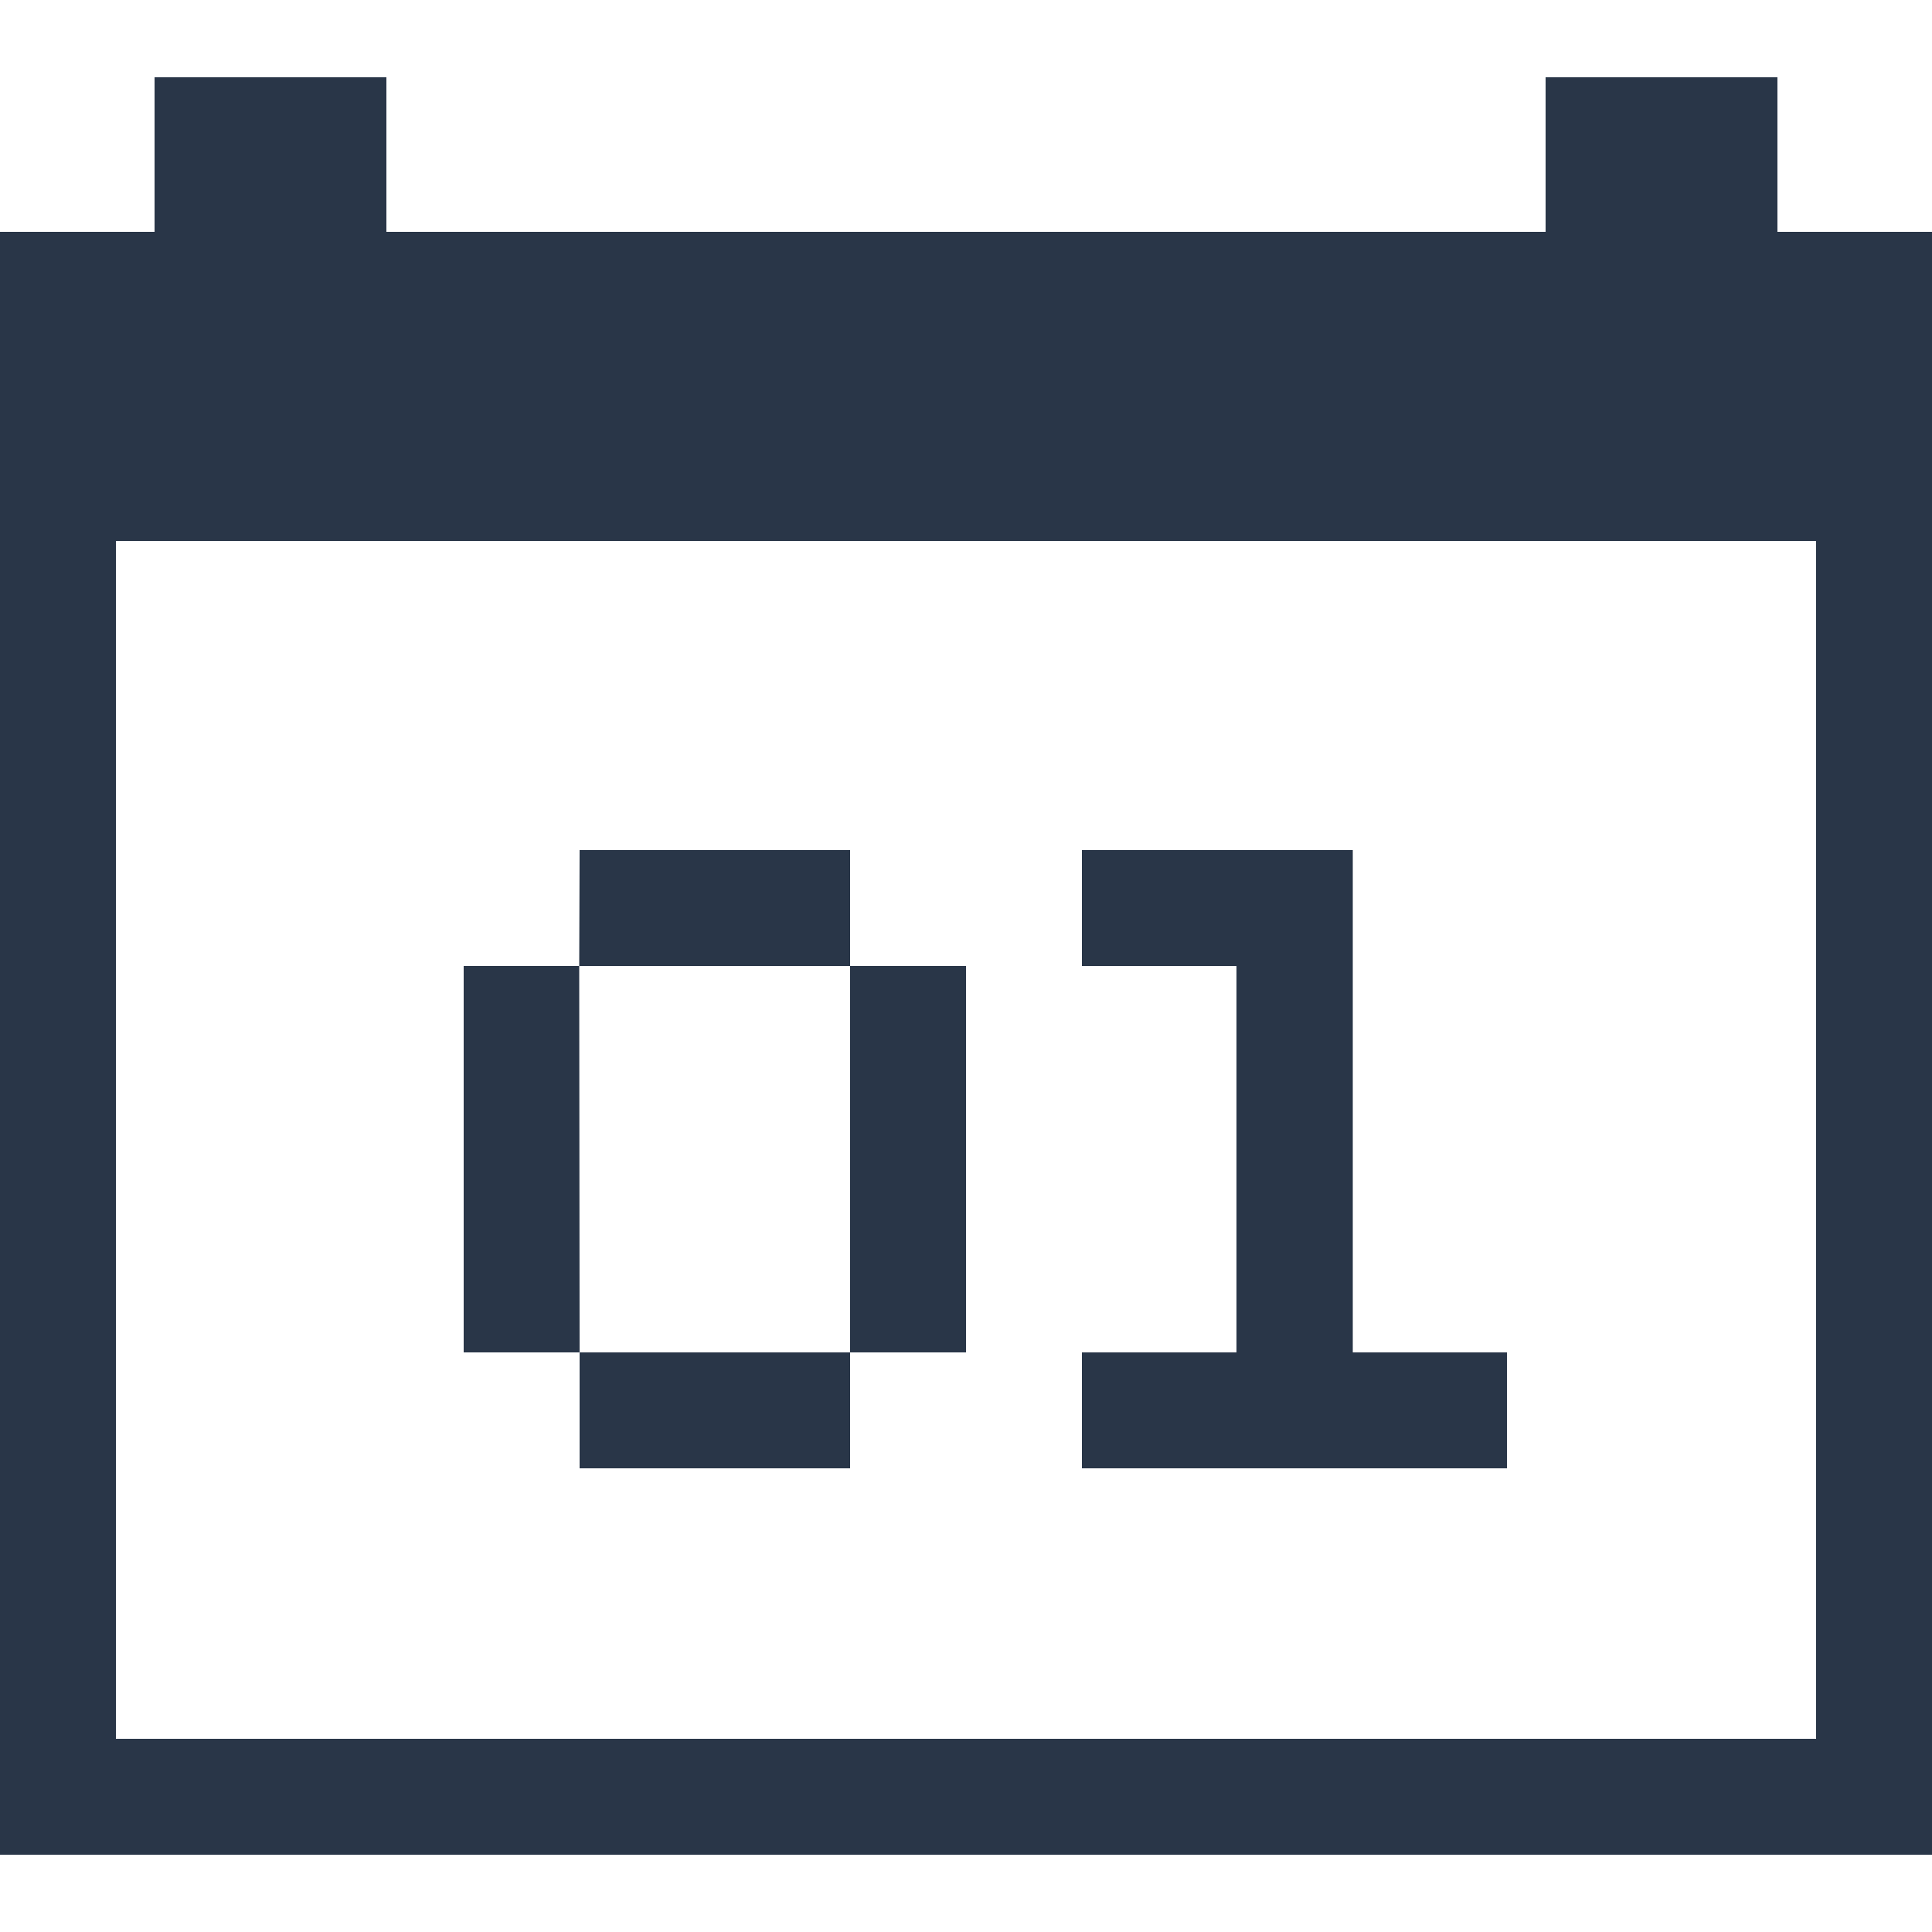 <svg width="50" height="50" viewBox="0 0 50 50" fill="none" xmlns="http://www.w3.org/2000/svg">
<path fill-rule="evenodd" clip-rule="evenodd" d="M47 14H3V45H47V14ZM0 6V48H50V6H46V2H40V6H10V2H4V6H0Z" fill="#293648"/>
<path d="M15 38V35H12V25H14.99L15 22H22V25H25V35H22V38H15ZM15 35H22V25H14.99L15 35Z" fill="#293648"/>
<path d="M28 38V35H32V25H28V22H35.01V35H39V38H28Z" fill="#293648"/>
</svg>
